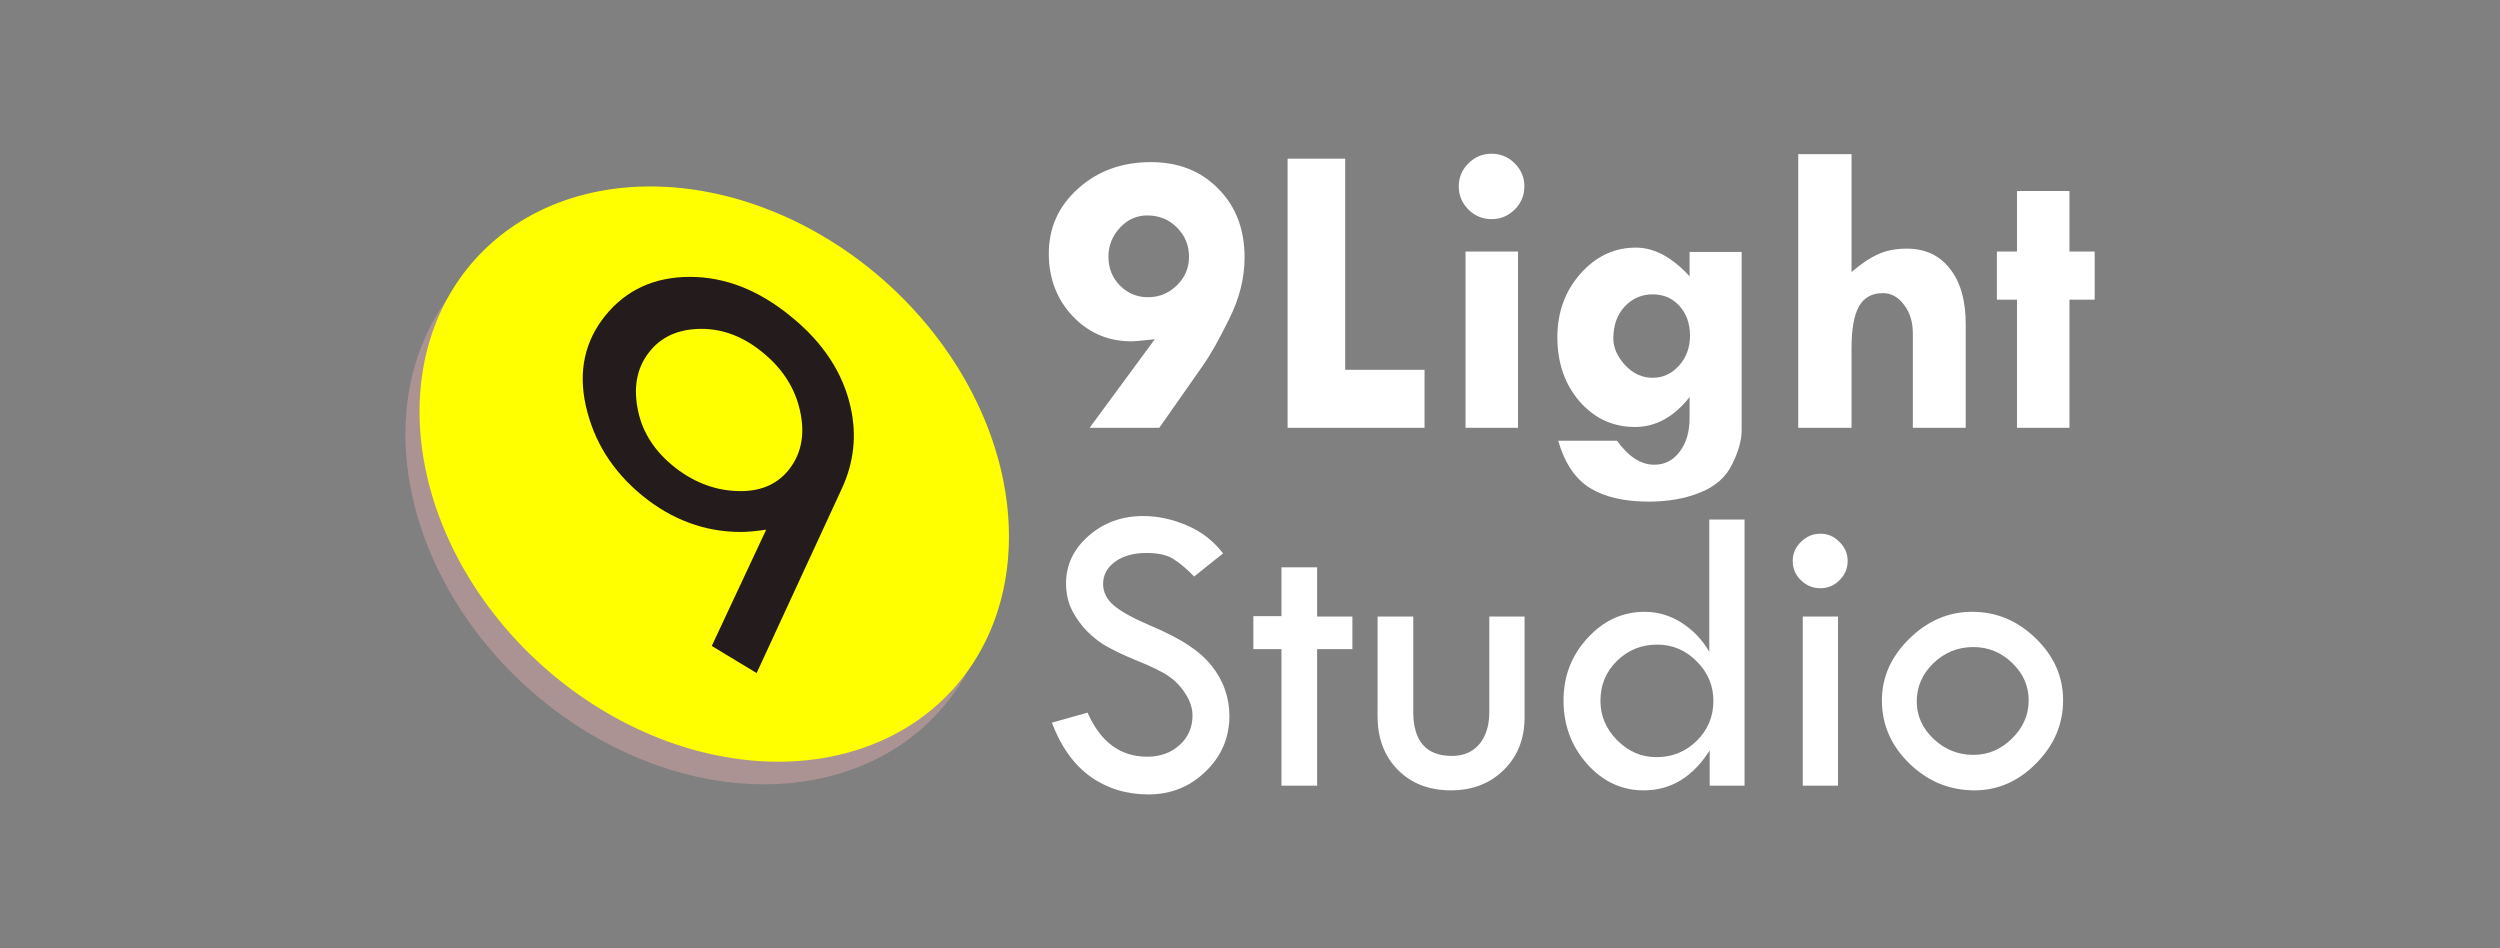 <?xml version="1.0" encoding="UTF-8" standalone="no"?>
<!-- Created with Inkscape (http://www.inkscape.org/) -->

<svg
   width="174.802mm"
   height="66.298mm"
   viewBox="0 0 174.802 66.298"
   version="1.1"
   id="svg1"
   inkscape:version="1.3.2 (091e20e, 2023-11-25, custom)"
   sodipodi:docname="Logo.svg"
   inkscape:export-filename="Logo.svg"
   inkscape:export-xdpi="96"
   inkscape:export-ydpi="96"
   xmlns:inkscape="http://www.inkscape.org/namespaces/inkscape"
   xmlns:sodipodi="http://sodipodi.sourceforge.net/DTD/sodipodi-0.dtd"
   xmlns="http://www.w3.org/2000/svg"
   xmlns:svg="http://www.w3.org/2000/svg">
  <rect x="0" y="0" width="174.802" height="66.298" fill="#808080" stroke="none"/>
  <sodipodi:namedview
     id="namedview1"
     pagecolor="#ffffff"
     bordercolor="#666666"
     borderopacity="1.0"
     inkscape:showpageshadow="2"
     inkscape:pageopacity="0.0"
     inkscape:pagecheckerboard="0"
     inkscape:deskcolor="#d1d1d1"
     inkscape:document-units="mm"
     inkscape:zoom="1.28"
     inkscape:cx="459.375"
     inkscape:cy="147.26563"
     inkscape:window-width="1920"
     inkscape:window-height="1057"
     inkscape:window-x="-8"
     inkscape:window-y="-8"
     inkscape:window-maximized="1"
     inkscape:current-layer="g7" />
  <defs
     id="defs1" />
  <g
     inkscape:label="Layer 1"
     inkscape:groupmode="layer"
     id="layer1"
     transform="translate(-14.762,-79.682)">
    <g
       id="g7">
      <g
         id="text1"
         style="font-size:29.355px;line-height:0.85;letter-spacing:0px;word-spacing:0px;fill:#ffffff;stroke-width:0.734"
         aria-label="9Light&#10;Studio">
        <path
           style="font-weight:bold;font-family:'Tw Cen MT';-inkscape-font-specification:'Tw Cen MT Bold'"
           d="m 95.82,109.595 h -4.873 l 4.558,-6.192 q -1.29,0.143 -1.648,0.143 -2.422,0 -4.099,-1.763 -1.663,-1.777 -1.663,-4.372 0,-2.709 2.05,-4.544 2.05,-1.849 5.088,-1.849 2.895,0 4.716,1.863 1.835,1.849 1.835,4.802 0,2.15 -1.075,4.3 -1.061,2.15 -1.806,3.211 z m 2.078,-11.954 q 0,-1.218 -0.846,-2.05 -0.831,-0.846 -2.078,-0.846 -1.104,0 -1.906,0.86 -0.803,0.86 -0.803,2.035 0,1.19 0.803,2.007 0.817,0.817 1.964,0.817 1.175,0 2.021,-0.831 0.846,-0.831 0.846,-1.992 z m 6.894,-6.866 h 4.028 v 14.764 h 5.547 v 4.056 h -9.575 z m 11.968,1.935 q 0,-0.932 0.674,-1.605 0.674,-0.674 1.62,-0.674 0.946,0 1.62,0.674 0.674,0.674 0.674,1.605 0,0.946 -0.674,1.62 -0.674,0.674 -1.62,0.674 -0.946,0 -1.62,-0.674 -0.674,-0.674 -0.674,-1.62 z m 0.473,4.558 h 3.669 v 12.327 h -3.669 z m 15.667,11.624 v -1.448 q -1.648,2.093 -3.813,2.093 -2.322,0 -3.884,-1.792 -1.548,-1.792 -1.548,-4.486 0,-2.609 1.605,-4.429 1.62,-1.835 3.884,-1.835 1.921,0 3.755,2.007 v -1.706 h 3.641 V 109.767 q 0,1.032 -0.659,2.365 -0.645,1.347 -2.222,1.978 -1.562,0.645 -3.626,0.645 -2.566,0 -4.114,-0.96 -1.534,-0.96 -2.207,-3.297 h 4.114 q 1.204,1.677 2.609,1.677 1.089,0 1.777,-0.917 0.688,-0.903 0.688,-2.365 z m -5.332,-5.533 q 0,0.946 0.817,1.849 0.831,0.889 1.935,0.889 1.075,0 1.835,-0.846 0.774,-0.86 0.774,-2.093 0,-1.261 -0.731,-2.078 -0.731,-0.817 -1.878,-0.817 -1.161,0 -1.964,0.86 -0.788,0.846 -0.788,2.236 z m 12.929,-12.9 h 3.727 v 8.242 q 1.003,-0.86 1.863,-1.247 0.86,-0.387 1.992,-0.387 1.935,0 3.024,1.405 1.104,1.39 1.104,3.87 v 7.253 h -3.698 v -6.608 q 0,-1.19 -0.616,-1.992 -0.602,-0.817 -1.491,-0.817 -1.132,0 -1.663,0.932 -0.516,0.932 -0.516,2.91 v 5.576 h -3.727 z m 15.294,2.58 h 3.669 v 4.228 h 1.763 v 3.368 h -1.763 v 8.958 h -3.669 v -8.958 h -1.405 v -3.368 h 1.405 z"
           id="path2" />
        <path
           style="font-family:'Tw Cen MT';-inkscape-font-specification:'Tw Cen MT'"
           d="m 100.278,118.375 -2.021,1.62 q -0.803,-0.831 -1.462,-1.233 -0.645,-0.416 -1.878,-0.416 -1.347,0 -2.193,0.616 -0.831,0.602 -0.831,1.562 0,0.831 0.731,1.476 0.731,0.631 2.494,1.39 1.763,0.745 2.738,1.405 0.989,0.645 1.62,1.433 0.631,0.788 0.932,1.663 0.315,0.874 0.315,1.849 0,2.279 -1.663,3.884 -1.648,1.605 -3.999,1.605 -2.293,0 -4.056,-1.247 -1.749,-1.261 -2.695,-3.77 l 2.494,-0.702 q 1.362,3.082 4.171,3.082 1.362,0 2.265,-0.817 0.903,-0.817 0.903,-2.064 0,-0.745 -0.473,-1.491 -0.473,-0.76 -1.175,-1.247 -0.702,-0.487 -2.25,-1.104 -1.534,-0.631 -2.365,-1.147 -0.817,-0.53 -1.419,-1.247 -0.602,-0.731 -0.889,-1.448 -0.272,-0.717 -0.272,-1.534 0,-1.964 1.577,-3.34 1.577,-1.39 3.827,-1.39 1.491,0 3.024,0.645 1.534,0.645 2.551,1.964 z m 4.085,0.975 h 2.494 v 3.44 h 2.465 v 2.279 h -2.465 v 9.546 h -2.494 v -9.546 h -1.964 v -2.308 h 1.964 z m 6.722,3.44 h 2.494 v 6.665 q 0,3.082 2.709,3.082 1.204,0 1.906,-0.817 0.702,-0.831 0.702,-2.265 v -6.665 h 2.465 v 7.066 q 0,2.222 -1.448,3.655 -1.448,1.433 -3.698,1.433 -2.293,0 -3.712,-1.433 -1.419,-1.433 -1.419,-3.741 z m 23.192,-6.78 h 2.465 v 18.605 h -2.437 v -2.465 q -1.763,2.795 -4.615,2.795 -2.308,0 -3.956,-1.849 -1.648,-1.849 -1.648,-4.443 0,-2.537 1.677,-4.357 1.677,-1.835 3.999,-1.835 1.39,0 2.594,0.774 1.204,0.774 1.921,2.021 z m 0.287,12.671 q 0,-1.591 -1.161,-2.752 -1.161,-1.175 -2.766,-1.175 -1.663,0 -2.824,1.147 -1.147,1.132 -1.147,2.781 0,1.577 1.175,2.766 1.175,1.175 2.738,1.175 1.663,0 2.824,-1.147 1.161,-1.147 1.161,-2.795 z m 5.547,-9.775 q 0,-0.774 0.573,-1.333 0.573,-0.573 1.362,-0.573 0.774,0 1.333,0.573 0.573,0.559 0.573,1.333 0,0.788 -0.573,1.347 -0.559,0.559 -1.333,0.559 -0.788,0 -1.362,-0.559 -0.573,-0.559 -0.573,-1.347 z m 0.702,3.884 h 2.465 v 11.825 h -2.465 z m 5.533,5.862 q 0,-2.422 1.906,-4.3 1.921,-1.892 4.4,-1.892 2.551,0 4.458,1.863 1.906,1.849 1.906,4.329 0,2.494 -1.878,4.4 -1.863,1.892 -4.314,1.892 -2.623,0 -4.558,-1.878 -1.921,-1.878 -1.921,-4.415 z m 10.263,0 q 0,-1.505 -1.147,-2.609 -1.147,-1.118 -2.723,-1.118 -1.62,0 -2.795,1.132 -1.161,1.118 -1.161,2.68 0,1.491 1.175,2.609 1.19,1.118 2.781,1.118 1.548,0 2.709,-1.147 1.161,-1.147 1.161,-2.666 z"
           id="path3" />
      </g>
      <path
         id="ellipse7"
         style="fill:#ac9393;stroke-width:0.334"
         transform="matrix(1,0,0.217,0.976,0,0)"
         d="M 58.392,117.223 A 20.114,20.605 0 0 1 38.278,137.828 20.114,20.605 0 0 1 18.164,117.223 20.114,20.605 0 0 1 38.278,96.619 20.114,20.605 0 0 1 58.392,117.223 Z" />
      <path
         id="path4"
         style="fill:#ffff00;stroke-width:0.334"
         transform="matrix(1,0,0.217,0.976,0,0)"
         d="M 59.731,115.604 A 20.114,20.605 0 0 1 39.617,136.209 20.114,20.605 0 0 1 19.503,115.604 20.114,20.605 0 0 1 39.617,95 20.114,20.605 0 0 1 59.731,115.604 Z" />
      <path
         style="font-size:40.905px;line-height:0.85;font-family:'Tw Cen MT';-inkscape-font-specification:'Tw Cen MT';letter-spacing:0px;word-spacing:0px;fill:#241c1c;stroke-width:1.023"
         d="m 39.501,126.744 -2.716,-1.897 5.612,-8.129 q -1.178,0.16 -1.798,0.16 -3.775,0 -6.331,-2.537 -2.557,-2.557 -2.557,-6.292 0,-3.615 2.776,-6.311 2.796,-2.696 6.511,-2.696 3.675,0 6.431,2.756 2.776,2.736 2.776,6.371 0,2.936 -1.877,5.672 z m 7.11,-18.335 q 0,-2.357 -1.658,-4.035 -1.658,-1.698 -3.955,-1.698 -2.437,0 -4.075,1.678 -1.638,1.658 -1.638,4.134 0,2.277 1.738,3.915 1.738,1.618 4.194,1.618 2.257,0 3.815,-1.618 1.578,-1.638 1.578,-3.995 z"
         id="text6"
         transform="skewX(12.529)"
         aria-label="9" />
    </g>
  </g>
</svg>
